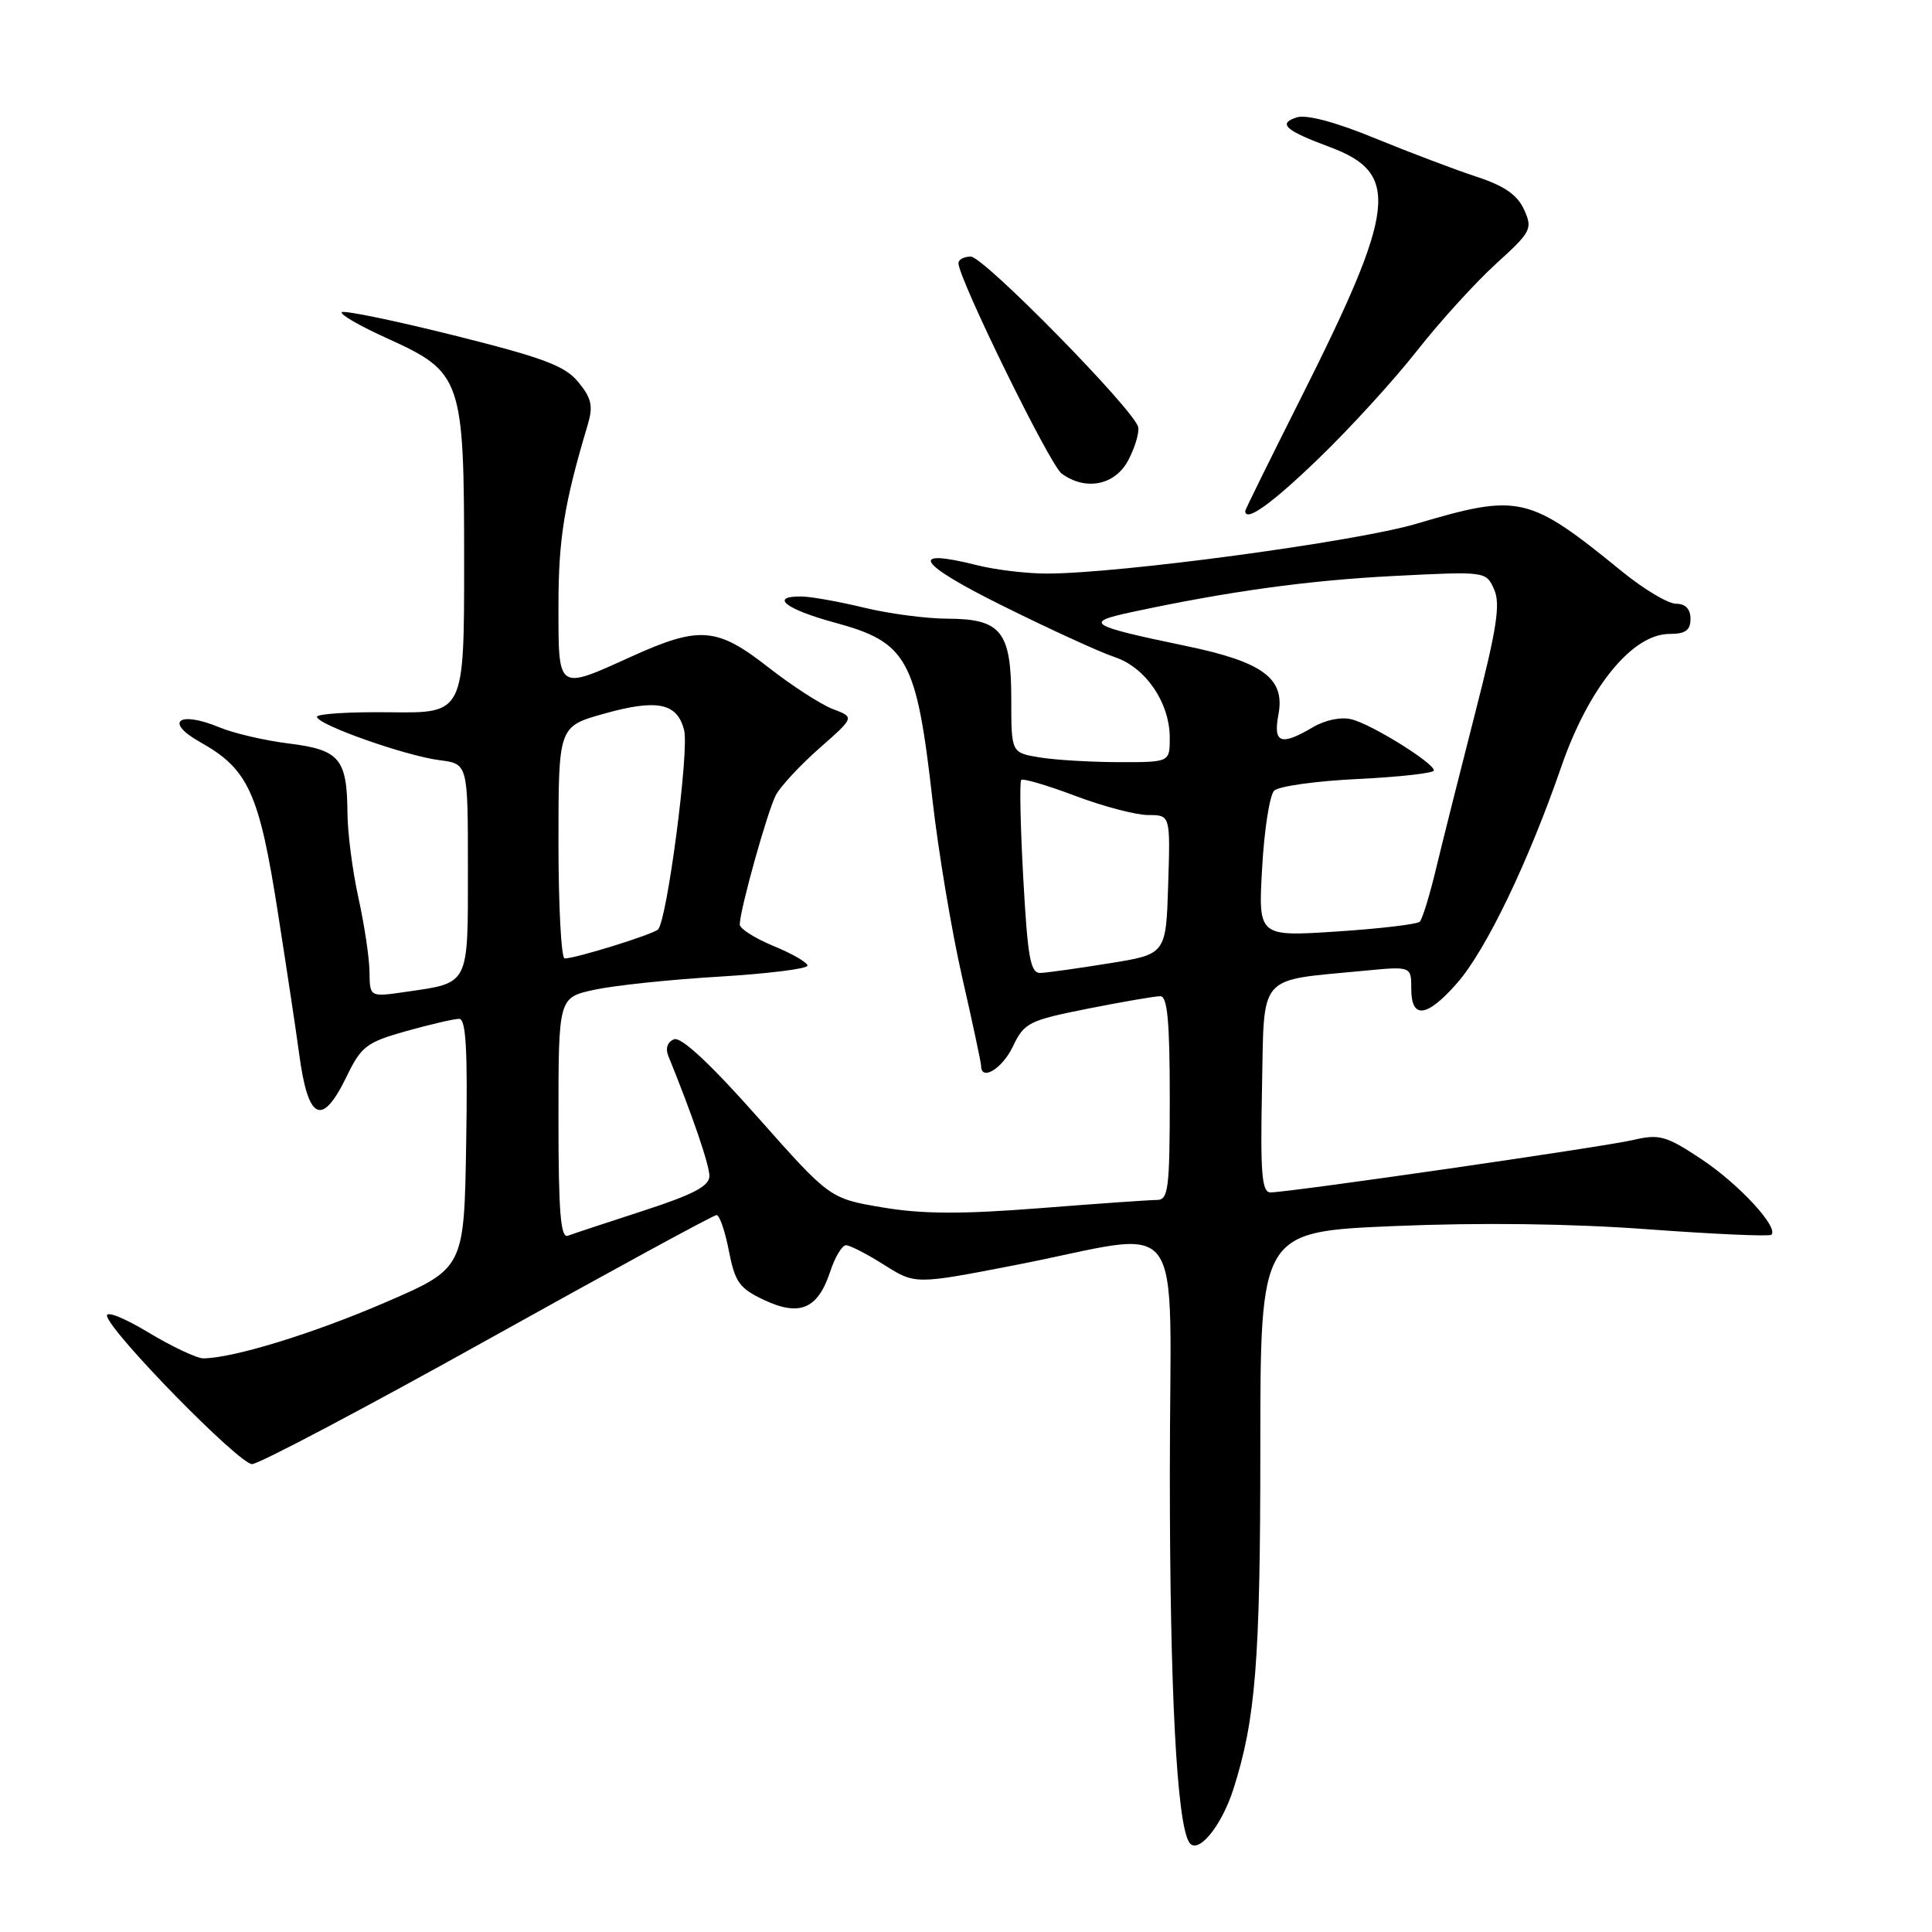 <?xml version="1.0" encoding="UTF-8" standalone="no"?>
<!DOCTYPE svg PUBLIC "-//W3C//DTD SVG 1.1//EN" "http://www.w3.org/Graphics/SVG/1.1/DTD/svg11.dtd" >
<svg xmlns="http://www.w3.org/2000/svg" xmlns:xlink="http://www.w3.org/1999/xlink" version="1.1" viewBox="0 0 256 256">
 <g >
 <path fill="currentColor"
d=" M 163.41 237.13 C 166.38 227.88 167.00 220.11 167.00 191.92 C 167.00 163.21 167.00 163.21 184.75 162.46 C 196.13 161.98 208.20 162.13 218.39 162.89 C 227.12 163.53 234.47 163.86 234.72 163.61 C 235.71 162.62 230.39 156.88 225.47 153.61 C 220.75 150.48 219.89 150.24 216.38 151.06 C 212.36 151.99 170.80 158.00 168.34 158.00 C 167.20 158.00 166.99 155.48 167.22 144.29 C 167.54 128.78 166.47 130.01 180.75 128.63 C 187.00 128.03 187.00 128.03 187.00 131.02 C 187.00 135.09 189.06 134.84 193.07 130.27 C 196.89 125.92 202.51 114.25 206.90 101.54 C 210.52 91.08 216.29 84.00 221.21 84.00 C 223.33 84.00 224.00 83.52 224.00 82.00 C 224.00 80.70 223.33 80.00 222.09 80.00 C 221.04 80.00 217.83 78.09 214.96 75.75 C 202.54 65.63 201.34 65.36 187.65 69.41 C 179.65 71.78 148.27 76.01 138.69 76.00 C 136.05 76.00 131.93 75.51 129.54 74.91 C 120.21 72.56 121.49 74.64 132.87 80.28 C 139.13 83.39 145.80 86.44 147.70 87.07 C 151.79 88.42 154.99 93.10 155.00 97.75 C 155.00 101.00 155.00 101.00 148.25 100.99 C 144.54 100.98 139.81 100.70 137.75 100.36 C 134.00 99.74 134.00 99.74 134.00 92.70 C 134.00 83.69 132.68 82.01 125.60 81.98 C 122.79 81.98 117.80 81.32 114.50 80.52 C 111.20 79.72 107.49 79.06 106.25 79.04 C 101.89 78.97 104.07 80.72 110.51 82.47 C 120.24 85.10 121.43 87.24 123.56 106.00 C 124.34 112.88 126.11 123.44 127.49 129.48 C 128.87 135.52 130.00 140.81 130.00 141.23 C 130.00 143.32 132.82 141.60 134.22 138.65 C 135.72 135.51 136.33 135.21 144.16 133.65 C 148.75 132.74 153.06 132.00 153.75 132.00 C 154.69 132.00 155.00 135.37 155.00 145.50 C 155.00 157.52 154.81 159.00 153.31 159.00 C 152.38 159.00 145.39 159.49 137.78 160.09 C 127.40 160.90 122.21 160.88 116.95 159.99 C 109.95 158.81 109.95 158.81 100.35 147.98 C 94.11 140.94 90.25 137.35 89.32 137.71 C 88.46 138.04 88.15 138.90 88.54 139.88 C 91.72 147.69 94.00 154.35 94.00 155.82 C 94.00 157.16 91.89 158.27 85.25 160.43 C 80.44 161.99 75.94 163.48 75.25 163.74 C 74.28 164.11 74.00 160.59 74.00 148.19 C 74.00 132.17 74.00 132.17 78.80 131.14 C 81.45 130.57 88.87 129.79 95.30 129.41 C 101.74 129.02 107.00 128.37 107.00 127.95 C 107.00 127.54 104.98 126.37 102.50 125.35 C 100.03 124.33 98.01 123.05 98.02 122.50 C 98.05 120.51 101.71 107.41 102.82 105.33 C 103.45 104.16 106.05 101.37 108.60 99.12 C 113.24 95.04 113.24 95.04 110.37 93.96 C 108.79 93.36 104.95 90.88 101.83 88.44 C 95.00 83.09 92.70 82.90 83.66 87.00 C 73.78 91.48 74.00 91.63 74.00 80.21 C 74.00 71.43 74.76 66.71 77.85 56.38 C 78.62 53.81 78.41 52.81 76.64 50.64 C 74.87 48.47 72.03 47.41 60.15 44.44 C 52.26 42.47 45.57 41.09 45.29 41.37 C 45.01 41.65 47.72 43.22 51.32 44.84 C 61.23 49.34 61.50 50.12 61.50 74.50 C 61.50 94.50 61.50 94.50 51.75 94.38 C 46.39 94.31 42.00 94.58 42.00 94.98 C 42.00 96.01 53.72 100.15 58.25 100.73 C 62.00 101.21 62.00 101.21 62.00 115.07 C 62.00 130.71 62.26 130.20 53.75 131.43 C 49.00 132.12 49.00 132.12 48.96 128.81 C 48.95 126.99 48.29 122.58 47.50 119.00 C 46.71 115.42 46.05 110.33 46.04 107.68 C 45.98 100.53 44.99 99.35 38.28 98.52 C 35.10 98.13 30.95 97.16 29.05 96.37 C 23.69 94.14 21.72 95.64 26.50 98.32 C 32.93 101.92 34.35 105.05 36.85 121.11 C 38.09 129.02 39.33 137.30 39.62 139.50 C 40.80 148.50 42.65 149.42 45.94 142.62 C 47.87 138.64 48.58 138.10 53.85 136.62 C 57.03 135.73 60.18 135.00 60.84 135.00 C 61.75 135.00 61.98 139.13 61.77 151.54 C 61.50 168.07 61.50 168.07 51.00 172.60 C 41.45 176.72 30.94 179.95 26.94 179.99 C 26.08 179.99 22.79 178.44 19.62 176.53 C 16.40 174.59 14.01 173.65 14.18 174.39 C 14.74 176.71 31.68 194.00 33.40 194.00 C 34.30 194.00 48.36 186.57 64.64 177.50 C 80.91 168.43 94.55 161.00 94.95 161.00 C 95.34 161.00 96.08 163.14 96.58 165.75 C 97.39 169.90 97.97 170.72 101.28 172.27 C 105.97 174.47 108.37 173.44 110.00 168.51 C 110.63 166.58 111.58 165.00 112.10 165.00 C 112.62 165.00 114.89 166.17 117.15 167.60 C 121.27 170.20 121.27 170.20 134.38 167.66 C 157.75 163.13 155.00 159.44 155.01 195.31 C 155.01 223.91 155.93 241.46 157.56 244.10 C 158.65 245.86 161.81 242.09 163.41 237.13 Z  M 174.73 60.75 C 178.87 56.76 184.72 50.35 187.74 46.50 C 190.76 42.65 195.47 37.47 198.20 34.98 C 202.91 30.70 203.11 30.33 201.94 27.76 C 201.05 25.81 199.31 24.61 195.60 23.40 C 192.80 22.48 186.76 20.19 182.19 18.32 C 177.00 16.18 173.11 15.15 171.84 15.55 C 169.27 16.37 170.28 17.28 176.17 19.47 C 185.58 22.97 185.05 27.55 172.27 52.95 C 168.27 60.90 165.00 67.54 165.00 67.70 C 165.00 69.27 168.47 66.79 174.73 60.75 Z  M 149.53 60.93 C 150.41 59.25 150.98 57.29 150.81 56.58 C 150.26 54.29 130.34 34.00 128.64 34.00 C 127.74 34.00 127.00 34.39 127.00 34.87 C 127.00 36.91 139.11 61.61 140.67 62.75 C 143.88 65.10 147.80 64.29 149.53 60.93 Z  M 135.59 116.39 C 135.21 109.45 135.08 103.58 135.32 103.35 C 135.55 103.11 138.78 104.06 142.49 105.46 C 146.20 106.86 150.55 108.00 152.16 108.00 C 155.08 108.00 155.08 108.00 154.79 117.22 C 154.50 126.44 154.50 126.44 147.00 127.64 C 142.88 128.31 138.78 128.88 137.90 128.92 C 136.54 128.99 136.18 127.05 135.59 116.39 Z  M 74.00 111.63 C 74.00 96.26 74.00 96.26 80.03 94.57 C 87.08 92.59 89.75 93.14 90.65 96.76 C 91.34 99.49 88.38 122.01 87.19 123.16 C 86.48 123.83 76.29 127.00 74.82 127.00 C 74.37 127.00 74.00 120.08 74.00 111.63 Z  M 167.24 114.98 C 167.52 109.95 168.24 105.36 168.83 104.77 C 169.42 104.18 174.42 103.48 179.95 103.22 C 185.48 102.95 190.00 102.44 190.00 102.09 C 190.00 101.10 181.80 96.00 179.12 95.32 C 177.71 94.96 175.61 95.39 173.97 96.36 C 169.71 98.87 168.68 98.50 169.40 94.68 C 170.30 89.89 167.38 87.72 157.14 85.59 C 144.25 82.91 143.54 82.48 149.89 81.12 C 162.75 78.36 173.31 76.90 184.70 76.32 C 196.89 75.70 196.91 75.70 197.98 78.10 C 198.84 80.02 198.34 83.29 195.46 94.50 C 193.49 102.20 191.17 111.42 190.31 115.00 C 189.46 118.58 188.47 121.78 188.13 122.13 C 187.78 122.47 182.82 123.06 177.11 123.43 C 166.72 124.11 166.72 124.11 167.24 114.98 Z "/>
</g>
</svg>